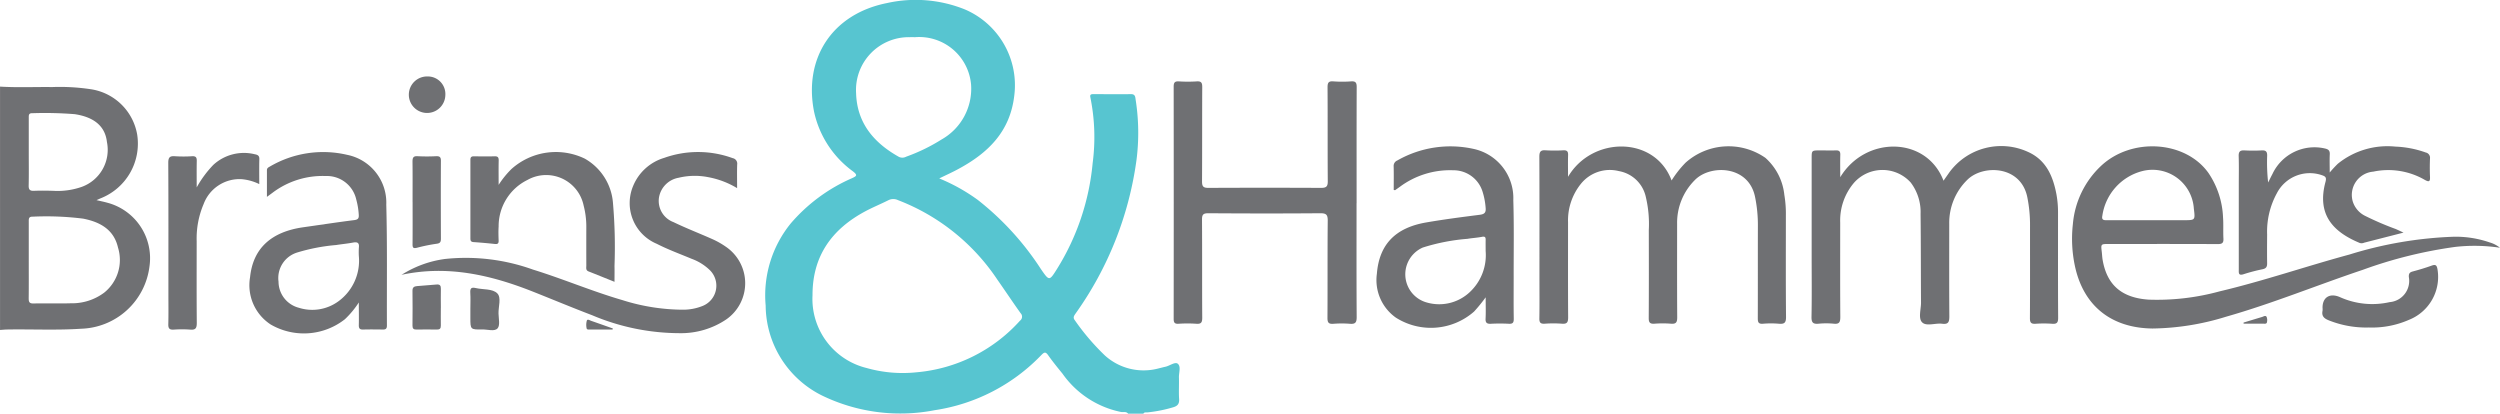 <svg id="Component_21_1" data-name="Component 21 – 1" xmlns="http://www.w3.org/2000/svg" xmlns:xlink="http://www.w3.org/1999/xlink" width="232.791" height="38.521" viewBox="0 0 232.791 38.521">
  <defs>
    <clipPath id="clip-path">
      <rect id="Rectangle_3" data-name="Rectangle 3" width="232.791" height="38.521" fill="none"/>
    </clipPath>
  </defs>
  <g id="Group_1" data-name="Group 1" clip-path="url(#clip-path)">
    <path id="Path_1" data-name="Path 1" d="M635.224,38.521c-.176-.225-.441-.124-.659-.159a8.806,8.806,0,0,1-5.453-3.569c-.46-.565-.921-1.13-1.34-1.724-.231-.327-.361-.28-.613-.025a17.316,17.316,0,0,1-9.95,5.152,16.7,16.7,0,0,1-10.492-1.369,9.424,9.424,0,0,1-5.244-8.375,10.616,10.616,0,0,1,2.335-7.647,15.851,15.851,0,0,1,5.7-4.21c.437-.2.552-.28.094-.638a9.285,9.285,0,0,1-3.624-5.567c-.976-4.954,1.678-9.09,6.794-10.105a12.256,12.256,0,0,1,7.255.594,7.676,7.676,0,0,1,4.591,8.061c-.4,3.34-2.456,5.32-5.219,6.805-.55.3-1.121.554-1.763.869a17.026,17.026,0,0,1,3.608,2.016,26.441,26.441,0,0,1,5.862,6.43c.774,1.119.78,1.121,1.495-.016a22.523,22.523,0,0,0,3.319-9.851,18.535,18.535,0,0,0-.207-6.1c-.054-.232-.006-.327.241-.326,1.184,0,2.368.009,3.552,0,.387,0,.382.275.418.516A19.845,19.845,0,0,1,636,14.922a32.041,32.041,0,0,1-5.666,14.269c-.139.2-.273.372-.077.626a21.764,21.764,0,0,0,2.793,3.274,5.372,5.372,0,0,0,5.013,1.213c.211-.049.419-.108.631-.153.4-.086.9-.484,1.152-.282.319.257.095.841.109,1.283.022.668-.027,1.34.017,2.006.031.471-.167.661-.588.777a12.879,12.879,0,0,1-2.372.467c-.13.011-.284-.041-.367.118ZM605.836,27.487a6.621,6.621,0,0,0,5.042,6.782,12.3,12.3,0,0,0,4.618.4,14.663,14.663,0,0,0,9.659-4.807.461.461,0,0,0,.057-.7c-.743-1.04-1.451-2.106-2.185-3.153a19.522,19.522,0,0,0-9.224-7.37,1.017,1.017,0,0,0-.894,0c-.72.363-1.472.667-2.182,1.049-3.112,1.671-4.9,4.176-4.891,7.8m9.582-24.026c-.178,0-.355-.006-.533,0a4.916,4.916,0,0,0-4.991,5.227c.086,2.769,1.655,4.615,3.988,5.919a.743.743,0,0,0,.678-.019,16.71,16.71,0,0,0,3.29-1.6A5.422,5.422,0,0,0,620.6,7.874a4.845,4.845,0,0,0-5.187-4.413" transform="translate(-530.177 0)" fill="#57c5d0"/>
    <path id="Path_2" data-name="Path 2" d="M0,68.048c1.615.1,3.231.023,4.847.043a19.292,19.292,0,0,1,3.6.2,5.154,5.154,0,0,1,4.332,4.255A5.475,5.475,0,0,1,9.35,78.458c-.089.039-.176.079-.364.163.4.093.7.152,1,.238a5.342,5.342,0,0,1,3.933,5.935,6.614,6.614,0,0,1-6.356,5.8c-2.285.154-4.574.035-6.86.072-.235,0-.469.029-.7.044V68.048M2.678,84.222c0,1.179.009,2.357-.006,3.536,0,.335.055.494.447.485,1.162-.026,2.326.018,3.488-.019a5,5,0,0,0,3.095-.99,3.9,3.9,0,0,0,1.285-4.2C10.6,81.345,9.3,80.649,7.743,80.343a27.488,27.488,0,0,0-4.716-.183c-.366-.008-.35.221-.349.467q0,1.8,0,3.595m0-10.089c0,1.042.016,2.085-.008,3.126-.009.394.125.51.505.493.591-.027,1.183-.017,1.775,0a6.8,6.8,0,0,0,2.674-.372A3.667,3.667,0,0,0,9.956,73.2c-.161-1.434-1.161-2.31-3-2.585A35.133,35.133,0,0,0,3,70.526c-.336-.012-.322.2-.322.421q0,1.593,0,3.185" transform="translate(0 -59.984)" fill="#6f7073"/>
    <path id="Path_3" data-name="Path 3" d="M1668.022,124.444a15.937,15.937,0,0,0-4.184-.076,41.625,41.625,0,0,0-8.585,2.129c-4.256,1.426-8.413,3.138-12.736,4.368a23.949,23.949,0,0,1-6.862,1.1c-3.835-.048-6.414-2.111-7.21-5.794a12.17,12.17,0,0,1-.195-3.928,8.415,8.415,0,0,1,2.6-5.4c2.853-2.7,7.871-2.385,10.026.641a7.942,7.942,0,0,1,1.357,4.149c.047.646,0,1.3.035,1.946.025.419-.117.526-.529.524-3.375-.016-6.75-.009-10.125-.009-.762,0-.761,0-.674.732.03.254.038.511.082.762.41,2.343,1.789,3.517,4.279,3.688a22.038,22.038,0,0,0,6.61-.77c4.084-.966,8.055-2.336,12.1-3.432a36.938,36.938,0,0,1,9.7-1.655,9.678,9.678,0,0,1,3.37.536,2.687,2.687,0,0,1,.934.488m-32.745-2.565h3.314c1.063,0,1.063,0,.93-1.071a3.856,3.856,0,0,0-4.83-3.494,5.032,5.032,0,0,0-3.692,4.162c-.08.394.141.408.432.406,1.282-.007,2.564,0,3.846,0" transform="translate(-1435.231 -101.375)" fill="#6f7073"/>
    <path id="Path_4" data-name="Path 4" d="M1212.23,117.8c2.237-3.808,8.088-3.841,9.647.335a9.527,9.527,0,0,1,1.314-1.669,6.009,6.009,0,0,1,7.421-.438,5.356,5.356,0,0,1,1.762,3.437,10.839,10.839,0,0,1,.144,1.938c0,3.147-.016,6.3.015,9.442.005.549-.165.671-.663.629a8.714,8.714,0,0,0-1.479,0c-.475.041-.488-.2-.487-.562.01-2.833,0-5.665.008-8.5a12.892,12.892,0,0,0-.277-2.809c-.638-2.908-4.192-2.959-5.6-1.5a5.6,5.6,0,0,0-1.644,4.041c0,2.911-.01,5.823.009,8.734,0,.452-.1.634-.583.593a10.11,10.11,0,0,0-1.538,0c-.414.027-.534-.108-.531-.523.017-2.734.013-5.469.007-8.2a10.843,10.843,0,0,0-.27-3.043,3.116,3.116,0,0,0-2.512-2.443,3.45,3.45,0,0,0-3.553,1.2,5.415,5.415,0,0,0-1.185,3.564c0,2.951-.01,5.9.009,8.852,0,.451-.094.634-.58.593a11.055,11.055,0,0,0-1.6,0c-.389.024-.509-.1-.5-.491.022-1.278.008-2.557.008-3.836,0-3.738.007-7.475-.009-11.213,0-.448.095-.645.586-.606a14.2,14.2,0,0,0,1.657,0c.34-.013.445.113.434.444-.022.628-.006,1.258-.006,2.024" transform="translate(-1066.224 -101.329)" fill="#6f7073"/>
    <path id="Path_5" data-name="Path 5" d="M1426.052,117.823c2.346-3.9,8.04-3.839,9.624.311.194-.276.367-.522.539-.769a5.985,5.985,0,0,1,7.341-1.906c1.685.762,2.318,2.263,2.637,3.951a9.473,9.473,0,0,1,.146,1.76c0,3.246-.009,6.492.011,9.738,0,.45-.124.58-.562.548a10.9,10.9,0,0,0-1.538,0c-.416.028-.531-.109-.528-.524.018-2.931.008-5.862.01-8.793a13.042,13.042,0,0,0-.24-2.4c-.568-3.058-4.173-3.127-5.61-1.676a5.586,5.586,0,0,0-1.673,4.088c0,2.872-.012,5.744.01,8.616,0,.511-.088.762-.665.687-.637-.082-1.476.269-1.873-.136-.367-.375-.1-1.2-.1-1.825-.019-2.754-.008-5.507-.041-8.261a4.542,4.542,0,0,0-.919-2.929,3.542,3.542,0,0,0-5.281.026,5.411,5.411,0,0,0-1.284,3.7c0,2.931-.012,5.862.01,8.793,0,.471-.086.68-.6.628a7.479,7.479,0,0,0-1.419,0c-.507.047-.674-.093-.663-.634.037-1.908.014-3.816.014-5.724q0-4.515,0-9.03c0-.749,0-.749.778-.749.494,0,.987.013,1.48,0,.308-.011.418.1.409.408-.019.645-.005,1.291-.005,2.1" transform="translate(-1254.703 -101.308)" fill="#6f7073"/>
    <path id="Path_6" data-name="Path 6" d="M939.233,75.27c0,3.541-.011,7.081.012,10.622,0,.5-.14.649-.626.61a9.727,9.727,0,0,0-1.538,0c-.447.035-.559-.112-.556-.553.02-3.009-.005-6.019.025-9.028.006-.563-.123-.718-.7-.713-3.473.03-6.946.024-10.419,0-.466,0-.591.12-.588.586.021,3.049,0,6.1.021,9.146,0,.433-.1.594-.551.559a12.362,12.362,0,0,0-1.656,0c-.383.023-.454-.128-.453-.474q.013-10.8,0-21.6c0-.384.1-.517.493-.494a13.16,13.16,0,0,0,1.656,0c.437-.03.513.145.511.537-.015,2.931,0,5.862-.019,8.792,0,.476.143.589.6.587q5.239-.027,10.478,0c.486,0,.634-.121.63-.618-.023-2.911,0-5.822-.021-8.733,0-.42.072-.605.542-.567a11.211,11.211,0,0,0,1.656,0c.434-.029.518.141.516.538-.014,3.6-.008,7.2-.008,10.8" transform="translate(-812.916 -56.352)" fill="#6f7073"/>
    <path id="Path_7" data-name="Path 7" d="M315.306,130.949a9.995,9.995,0,0,1,4.061-1.493,18.458,18.458,0,0,1,8.206.988c2.8.864,5.506,2.023,8.326,2.841a18.887,18.887,0,0,0,5.583.893,4.85,4.85,0,0,0,1.9-.356,2.03,2.03,0,0,0,.658-3.327,4.776,4.776,0,0,0-1.692-1.055c-1.089-.456-2.2-.86-3.256-1.4a4.111,4.111,0,0,1-2.194-5.385,4.526,4.526,0,0,1,2.89-2.614,9.4,9.4,0,0,1,6.375.024.521.521,0,0,1,.423.594c-.024.7-.007,1.406-.007,2.2a8.005,8.005,0,0,0-2.691-1.022,6.429,6.429,0,0,0-2.758.056,2.242,2.242,0,0,0-1.829,1.858,2.11,2.11,0,0,0,1.348,2.27c1.2.58,2.456,1.061,3.677,1.608a7.558,7.558,0,0,1,1.179.669,4.105,4.105,0,0,1,.042,6.8,7.536,7.536,0,0,1-4.3,1.266,20.992,20.992,0,0,1-8.167-1.671c-1.839-.7-3.657-1.46-5.488-2.187-3.958-1.571-8-2.5-12.291-1.568" transform="translate(-277.942 -105.34)" fill="#6f7073"/>
    <path id="Path_8" data-name="Path 8" d="M197.83,123.664c0-.9,0-1.7,0-2.494,0-.2.145-.265.28-.341a9.8,9.8,0,0,1,7.189-1.088,4.541,4.541,0,0,1,3.645,4.639c.1,3.753.042,7.509.059,11.265,0,.295-.122.37-.389.365-.611-.011-1.223-.016-1.834,0-.322.009-.4-.128-.394-.422.016-.64,0-1.28,0-2.1a8.435,8.435,0,0,1-1.291,1.558,6.173,6.173,0,0,1-6.915.494,4.366,4.366,0,0,1-1.919-4.406c.274-2.678,1.963-4.227,4.964-4.65,1.58-.223,3.157-.465,4.739-.665.374-.047.441-.187.416-.523a6.764,6.764,0,0,0-.231-1.391,2.8,2.8,0,0,0-2.852-2.19,7.73,7.73,0,0,0-4.968,1.575l-.5.367m8.559,5.487a6.646,6.646,0,0,1,.005-.766c.051-.439-.131-.543-.537-.468-.522.1-1.052.146-1.577.23a17.417,17.417,0,0,0-3.642.7,2.485,2.485,0,0,0-1.726,2.712,2.52,2.52,0,0,0,1.887,2.429,4.124,4.124,0,0,0,3.709-.615,4.679,4.679,0,0,0,1.88-4.226" transform="translate(-172.975 -105.324)" fill="#6f7073"/>
    <path id="Path_9" data-name="Path 9" d="M1083.35,119.037c0-.739.013-1.466-.006-2.193a.549.549,0,0,1,.342-.552,9.969,9.969,0,0,1,7.2-1.054,4.689,4.689,0,0,1,3.6,4.758c.074,2.4.029,4.8.034,7.2,0,1.279-.012,2.558.008,3.836.005.358-.089.487-.462.466a15.217,15.217,0,0,0-1.657,0c-.38.02-.527-.086-.505-.486.032-.6.008-1.207.008-1.978a14.614,14.614,0,0,1-1.078,1.326,6.087,6.087,0,0,1-7.284.567,4.285,4.285,0,0,1-1.769-4.08c.218-2.738,1.723-4.289,4.6-4.785,1.65-.285,3.312-.5,4.973-.711.462-.057.6-.216.554-.665a6.586,6.586,0,0,0-.289-1.5,2.825,2.825,0,0,0-2.725-1.981,7.829,7.829,0,0,0-4.983,1.548q-.216.155-.434.306c-.011.007-.036-.005-.128-.023m8.562,5.654c0-.334-.007-.669,0-1,.007-.255-.066-.343-.346-.287-.443.088-.9.109-1.346.186a18.527,18.527,0,0,0-4.161.811,2.721,2.721,0,0,0,.216,5.069,4.158,4.158,0,0,0,4.179-.938,4.71,4.71,0,0,0,1.455-3.838" transform="translate(-953.572 -101.35)" fill="#6f7073"/>
    <path id="Path_10" data-name="Path 10" d="M1774.546,123.158l-3.663.938a.579.579,0,0,1-.4.029c-2.536-1.047-4.01-2.678-3.2-5.685.106-.394.025-.511-.321-.626a3.449,3.449,0,0,0-4.2,1.666,7.438,7.438,0,0,0-.912,3.853c-.006.885-.013,1.77,0,2.655.006.321-.064.5-.417.578a16.113,16.113,0,0,0-1.77.463c-.5.165-.454-.126-.453-.438q0-3.924,0-7.847c0-.9.02-1.81-.009-2.714-.013-.422.136-.55.543-.528a15.121,15.121,0,0,0,1.6,0c.387-.02.52.111.509.5a16.736,16.736,0,0,0,.092,2.49c.136-.27.266-.542.408-.809a4.317,4.317,0,0,1,4.878-2.359c.332.073.469.2.452.544-.025.506-.006,1.014-.006,1.694a10.813,10.813,0,0,1,.753-.814,7.342,7.342,0,0,1,5.354-1.6,9.386,9.386,0,0,1,2.832.548.5.5,0,0,1,.4.554c-.024.569-.025,1.141,0,1.71.018.434-.072.514-.481.289a6.781,6.781,0,0,0-4.8-.769,2.175,2.175,0,0,0-1.911,2.779A2.236,2.236,0,0,0,1771,121.61a27.176,27.176,0,0,0,2.82,1.211c.193.084.381.175.731.337" transform="translate(-1550.743 -101.497)" fill="#6f7073"/>
    <path id="Path_11" data-name="Path 11" d="M372.205,122.5a8.458,8.458,0,0,1,1.2-1.487,6.191,6.191,0,0,1,6.826-.968,5.2,5.2,0,0,1,2.63,4.17,47.692,47.692,0,0,1,.139,5.829c.012.467,0,.934,0,1.472-.85-.342-1.63-.659-2.414-.968-.283-.111-.209-.346-.21-.55q-.006-1.828,0-3.657a7.792,7.792,0,0,0-.249-1.923,3.562,3.562,0,0,0-5.242-2.383,4.793,4.793,0,0,0-2.674,4.342c-.03.431-.015.865,0,1.3.008.257-.081.345-.344.316q-1-.108-2-.177c-.243-.017-.286-.143-.285-.346q0-3.657,0-7.313c0-.268.111-.333.354-.328.631.011,1.263.02,1.893,0,.329-.012.395.121.388.413-.017.7-.005,1.4-.005,2.265" transform="translate(-325.78 -105.274)" fill="#6f7073"/>
    <path id="Path_12" data-name="Path 12" d="M134.847,123.534a9.919,9.919,0,0,1,1.557-2.11,4.209,4.209,0,0,1,3.847-.988c.241.045.443.11.434.44-.021.762-.007,1.525-.007,2.342a4.623,4.623,0,0,0-1.682-.462,3.572,3.572,0,0,0-3.5,2.323,8.139,8.139,0,0,0-.646,3.447c0,2.536-.012,5.073.01,7.609,0,.471-.091.68-.609.633a10.51,10.51,0,0,0-1.537,0c-.386.022-.516-.1-.506-.495.026-.963.009-1.926.009-2.89,0-4.05.009-8.1-.012-12.15,0-.5.139-.648.625-.61a12.455,12.455,0,0,0,1.6,0c.351-.018.435.123.428.443-.017.822-.006,1.644-.006,2.467" transform="translate(-116.536 -106.075)" fill="#6f7073"/>
    <path id="Path_13" data-name="Path 13" d="M1829.093,214.09a9.409,9.409,0,0,1-3.662-.656c-.437-.169-.716-.385-.611-.9a1.489,1.489,0,0,0,0-.294c0-.972.688-1.388,1.62-.98a7.329,7.329,0,0,0,4.624.467,1.985,1.985,0,0,0,1.791-2.351c-.009-.29.059-.42.346-.5.608-.162,1.212-.344,1.8-.556.377-.135.463.011.524.349a4.3,4.3,0,0,1-2.663,4.708,8.513,8.513,0,0,1-3.775.709" transform="translate(-1608.554 -183.593)" fill="#6f7073"/>
    <path id="Path_14" data-name="Path 14" d="M324.137,127.013c0-1.258.01-2.516-.006-3.773,0-.36.062-.539.482-.511a16.446,16.446,0,0,0,1.714,0c.322-.012.451.073.449.422-.013,2.417-.009,4.834,0,7.252,0,.271-.044.426-.367.473a15.907,15.907,0,0,0-1.85.374c-.377.1-.428-.021-.424-.35.013-1.3.005-2.594.005-3.891" transform="translate(-285.72 -108.183)" fill="#6f7073"/>
    <path id="Path_15" data-name="Path 15" d="M326.762,225.714c0,.549-.01,1.1,0,1.647.007.278-.095.384-.376.378q-.944-.02-1.888,0c-.282.006-.379-.1-.376-.378.01-1.078.016-2.157,0-3.235-.006-.324.16-.411.418-.434.607-.053,1.215-.092,1.821-.148.313-.029.414.1.405.405-.016.588,0,1.176,0,1.764" transform="translate(-285.713 -197.051)" fill="#6f7073"/>
    <path id="Path_16" data-name="Path 16" d="M369.523,228c0-.471.023-.944-.007-1.413-.025-.4.051-.578.506-.47.685.161,1.566.045,2.012.5.389.4.091,1.236.109,1.878.013.468.157,1.09-.081,1.368-.283.33-.927.1-1.413.11-1.127.018-1.127.006-1.127-1.089V228" transform="translate(-325.723 -199.295)" fill="#6f7073"/>
    <path id="Path_17" data-name="Path 17" d="M324.658,61.812a1.7,1.7,0,1,1-1.675-1.735,1.636,1.636,0,0,1,1.675,1.735" transform="translate(-283.189 -52.958)" fill="#6f7073"/>
    <path id="Path_18" data-name="Path 18" d="M463.121,252.127c-.7,0-1.391,0-2.087,0-.128,0-.314.044-.335-.142a1.5,1.5,0,0,1,.026-.689c.068-.173.273-.021.408.025.673.232,1.343.472,2.013.708l-.025.1" transform="translate(-406.081 -221.444)" fill="#6f7073"/>
    <path id="Path_19" data-name="Path 19" d="M1762.92,248.912c.575-.174,1.149-.35,1.725-.522.141-.042.318-.176.422-.009a.8.8,0,0,1,.042.453c-.02.234-.218.179-.364.18-.607,0-1.213,0-1.82,0,0-.034,0-.069-.005-.1" transform="translate(-1554.01 -218.875)" fill="#6f7073"/>
  </g>
</svg>
